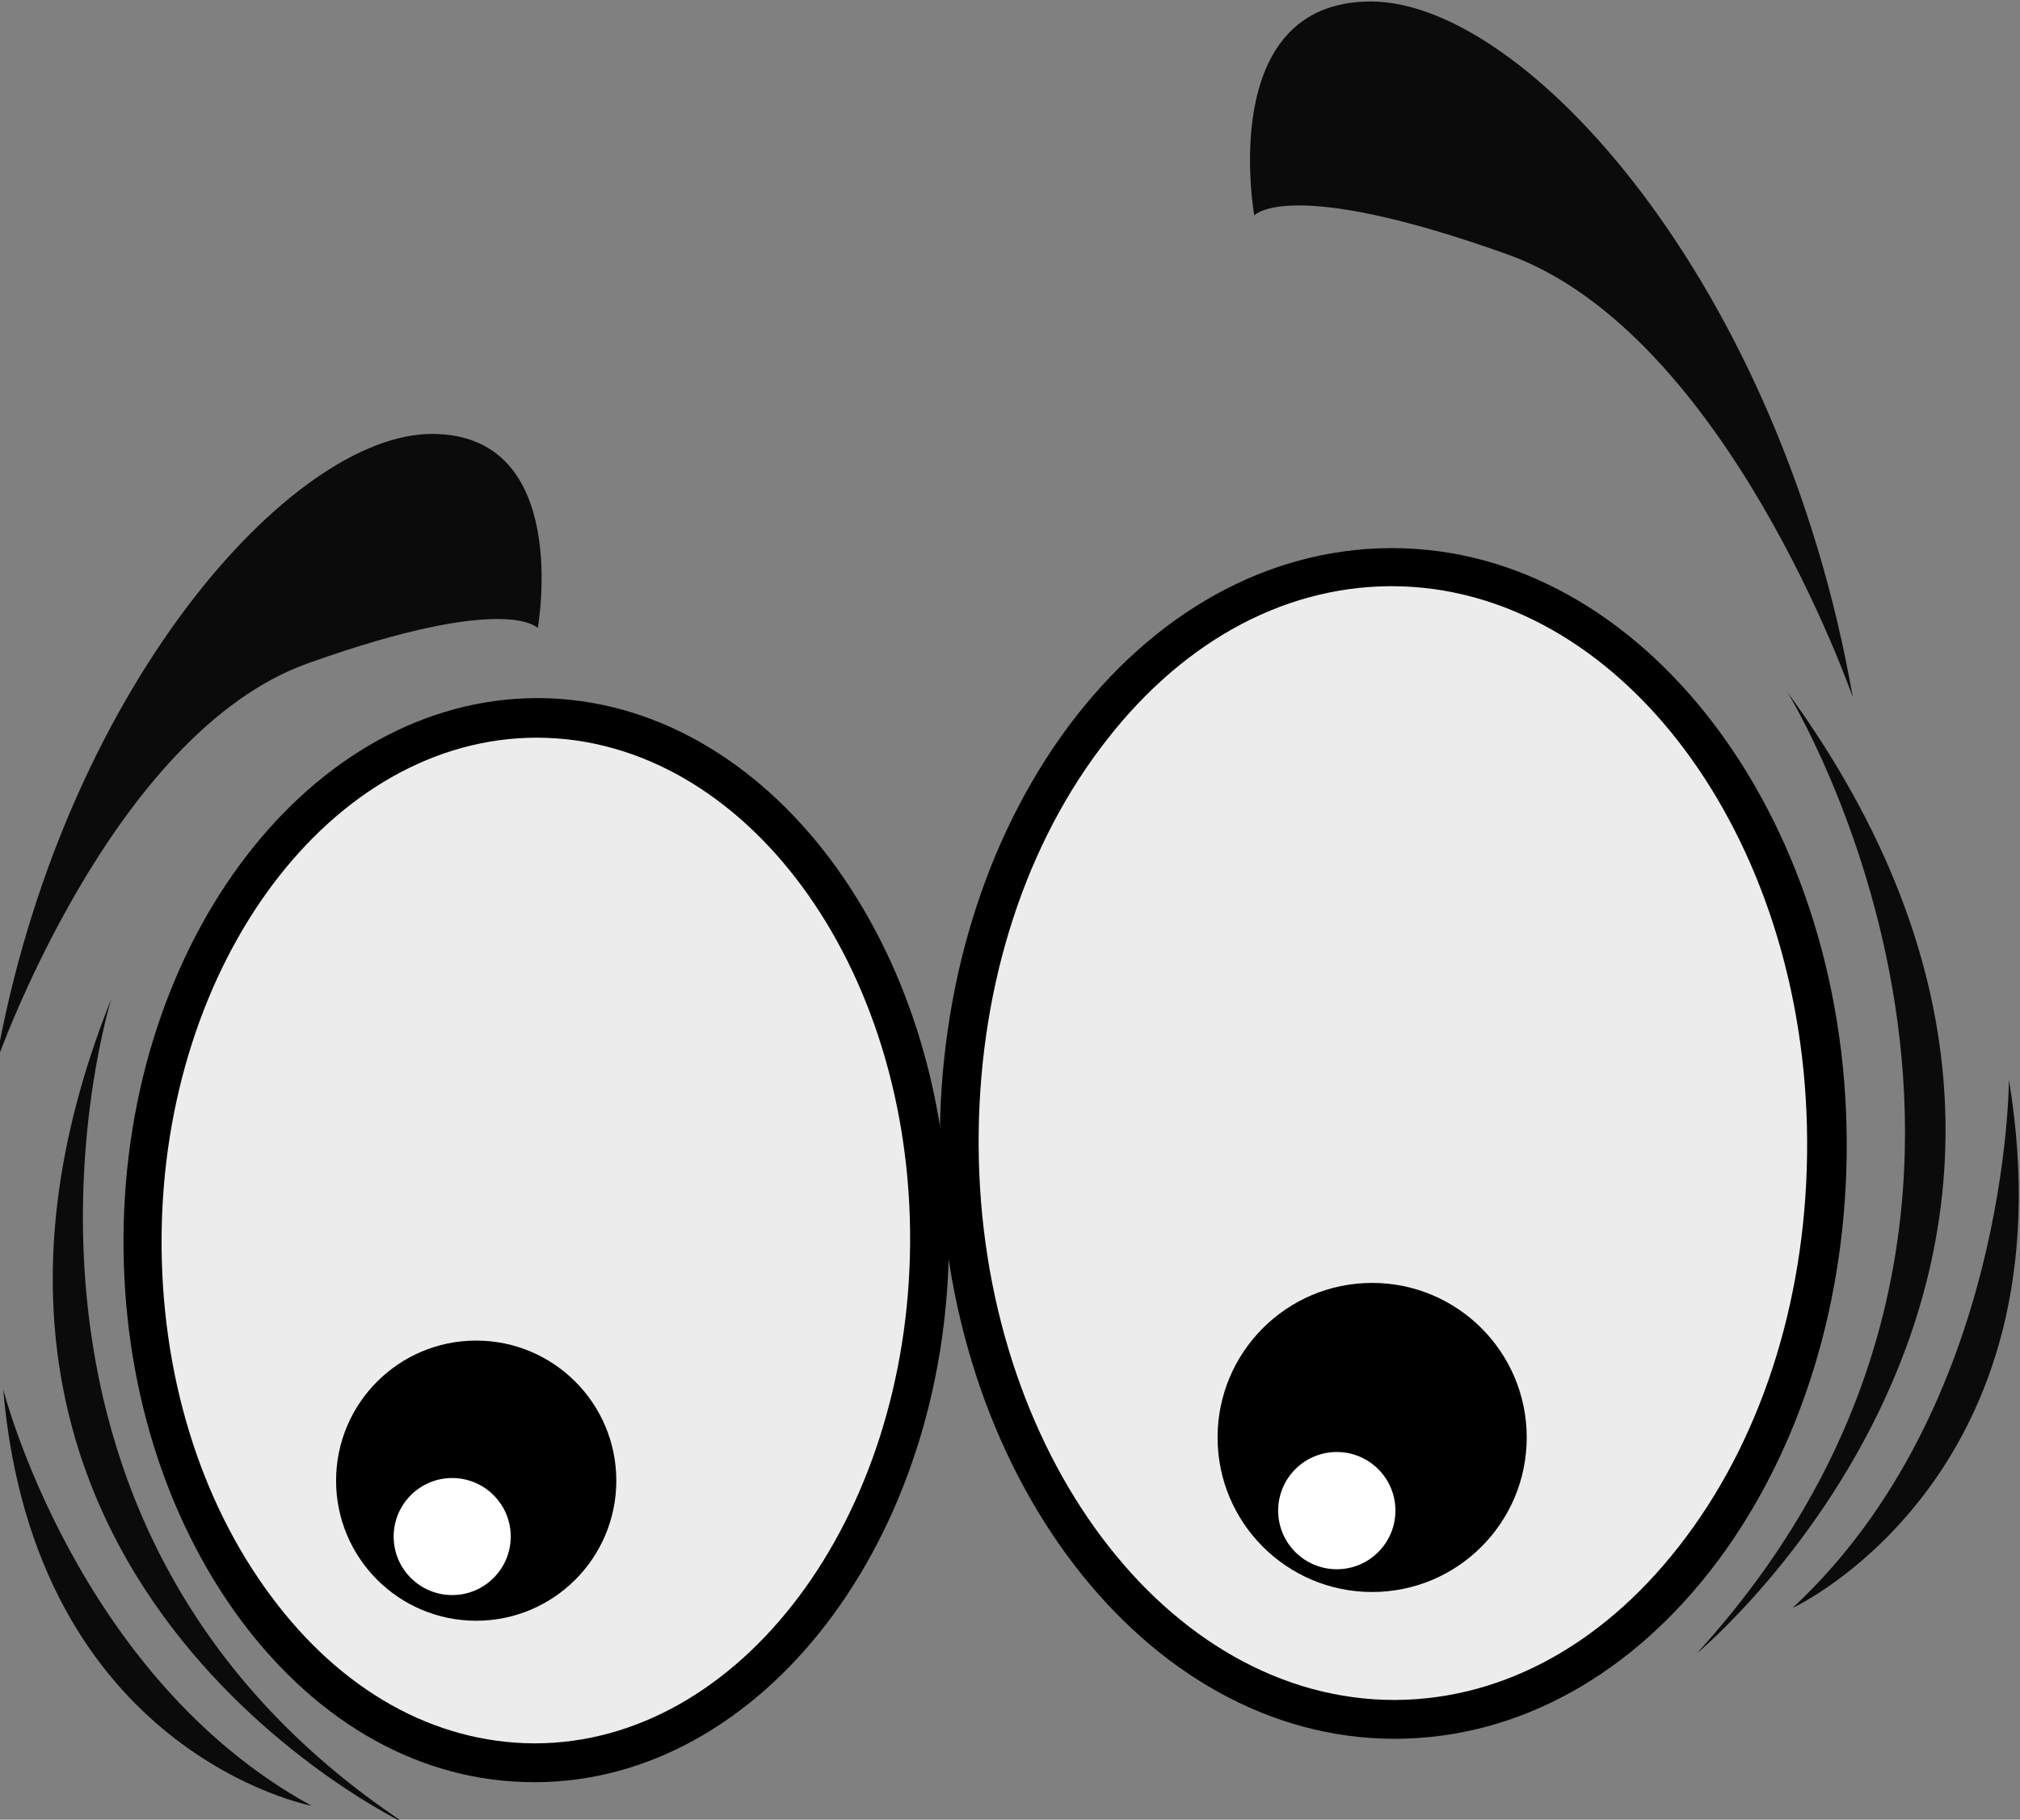 <?xml version="1.0" encoding="UTF-8" standalone="no"?>
<svg
   xmlns:dc="http://purl.org/dc/elements/1.1/"
   xmlns:cc="http://creativecommons.org/ns#"
   xmlns:rdf="http://www.w3.org/1999/02/22-rdf-syntax-ns#"
   xmlns:svg="http://www.w3.org/2000/svg"
   xmlns="http://www.w3.org/2000/svg"
   xmlns:sodipodi="http://sodipodi.sourceforge.net/DTD/sodipodi-0.dtd"
   xmlns:inkscape="http://www.inkscape.org/namespaces/inkscape"
   width="70.298mm"
   height="63.341mm"
   viewBox="0 0 70.298 63.341"
   version="1.1"
   id="svg1590"
   inkscape:version="1.0.2 (e86c870, 2021-01-15)"
   sodipodi:docname="test.svg">
  <rect x="0" y="0" width="70.298" height="63.341" fill="#808080" stroke="none"/>
  <defs
     id="defs1584">
    <radialGradient
       id="SVGID_9_"
       cx="811.78"
       cy="675.258"
       r="60.768"
       gradientUnits="userSpaceOnUse">
      <stop
         offset="0"
         style="stop-color:#FFFFFF"
         id="stop1137" />
      <stop
         offset="0.441"
         style="stop-color:#FDFDFD"
         id="stop1139" />
      <stop
         offset="0.629"
         style="stop-color:#F6F6F6"
         id="stop1141" />
      <stop
         offset="0.769"
         style="stop-color:#E9E9E9"
         id="stop1143" />
      <stop
         offset="0.884"
         style="stop-color:#D8D8D8"
         id="stop1145" />
      <stop
         offset="0.985"
         style="stop-color:#C1C1C1"
         id="stop1147" />
      <stop
         offset="1"
         style="stop-color:#BDBDBD"
         id="stop1149" />
    </radialGradient>
    <radialGradient
       id="SVGID_10_"
       cx="907.847"
       cy="685.276"
       r="49.852"
       gradientUnits="userSpaceOnUse">
      <stop
         offset="0"
         style="stop-color:#FFFFFF"
         id="stop1166" />
      <stop
         offset="0.441"
         style="stop-color:#FDFDFD"
         id="stop1168" />
      <stop
         offset="0.629"
         style="stop-color:#F6F6F6"
         id="stop1170" />
      <stop
         offset="0.769"
         style="stop-color:#E9E9E9"
         id="stop1172" />
      <stop
         offset="0.884"
         style="stop-color:#D8D8D8"
         id="stop1174" />
      <stop
         offset="0.985"
         style="stop-color:#C1C1C1"
         id="stop1176" />
      <stop
         offset="1"
         style="stop-color:#BDBDBD"
         id="stop1178" />
    </radialGradient>
    <radialGradient
       id="SVGID_13_"
       cx="186.805"
       cy="275.462"
       r="66.994"
       gradientUnits="userSpaceOnUse">
      <stop
         offset="0"
         style="stop-color:#FFFFFF"
         id="stop1297" />
      <stop
         offset="0.441"
         style="stop-color:#FDFDFD"
         id="stop1299" />
      <stop
         offset="0.629"
         style="stop-color:#F6F6F6"
         id="stop1301" />
      <stop
         offset="0.769"
         style="stop-color:#E9E9E9"
         id="stop1303" />
      <stop
         offset="0.884"
         style="stop-color:#D8D8D8"
         id="stop1305" />
      <stop
         offset="0.985"
         style="stop-color:#C1C1C1"
         id="stop1307" />
      <stop
         offset="1"
         style="stop-color:#BDBDBD"
         id="stop1309" />
    </radialGradient>
    <radialGradient
       id="SVGID_14_"
       cx="299.36"
       cy="288.247"
       r="60.747"
       gradientUnits="userSpaceOnUse">
      <stop
         offset="0"
         style="stop-color:#FFFFFF"
         id="stop1336" />
      <stop
         offset="0.441"
         style="stop-color:#FDFDFD"
         id="stop1338" />
      <stop
         offset="0.629"
         style="stop-color:#F6F6F6"
         id="stop1340" />
      <stop
         offset="0.769"
         style="stop-color:#E9E9E9"
         id="stop1342" />
      <stop
         offset="0.884"
         style="stop-color:#D8D8D8"
         id="stop1344" />
      <stop
         offset="0.985"
         style="stop-color:#C1C1C1"
         id="stop1346" />
      <stop
         offset="1"
         style="stop-color:#BDBDBD"
         id="stop1348" />
    </radialGradient>
  </defs>
  <sodipodi:namedview
     id="base"
     pagecolor="#ffffff"
     bordercolor="#666666"
     borderopacity="1.0"
     inkscape:pageopacity="0.0"
     inkscape:pageshadow="2"
     inkscape:zoom="2.9795824"
     inkscape:cx="213.65298"
     inkscape:cy="190.79011"
     inkscape:document-units="mm"
     inkscape:current-layer="g1316"
     inkscape:document-rotation="0"
     showgrid="false"
     inkscape:window-width="1920"
     inkscape:window-height="1043"
     inkscape:window-x="1920"
     inkscape:window-y="1080"
     inkscape:window-maximized="1" />
  <g
     inkscape:label="Layer 1"
     inkscape:groupmode="layer"
     id="layer1"
     transform="translate(83.163,26.272)">
    <g
       id="g1334"
       transform="matrix(-0.265,0,0,0.265,14.813,-59.477)">
      <g
         id="g1324">
        <g
           id="g1316">
          <radialGradient
             id="radialGradient2791"
             cx="186.805"
             cy="275.462"
             r="66.994"
             gradientUnits="userSpaceOnUse">
            <stop
               offset="0"
               style="stop-color:#FFFFFF"
               id="stop2777" />
            <stop
               offset="0.441"
               style="stop-color:#FDFDFD"
               id="stop2779" />
            <stop
               offset="0.629"
               style="stop-color:#F6F6F6"
               id="stop2781" />
            <stop
               offset="0.769"
               style="stop-color:#E9E9E9"
               id="stop2783" />
            <stop
               offset="0.884"
               style="stop-color:#D8D8D8"
               id="stop2785" />
            <stop
               offset="0.985"
               style="stop-color:#C1C1C1"
               id="stop2787" />
            <stop
               offset="1"
               style="stop-color:#BDBDBD"
               id="stop2789" />
          </radialGradient>
          <path
             fill="url(#SVGID_13_)"
             d="m 129.8,275.1 c -0.2,41.8 25.1,75.8 56.6,76 31.5,0.2 57.2,-33.6 57.4,-75.4 0.2,-41.8 -25.1,-75.8 -56.6,-76 -31.4,-0.1 -57.2,33.6 -57.4,75.4 z"
             id="path1312"
             style="fill:#ececec" />
          <path
             d="m 186.6,353.7 c 0,0 0,0 0,0 h -0.3 c -16,-0.1 -31,-8.4 -42.2,-23.4 -11,-14.8 -17,-34.4 -16.9,-55.1 0.2,-43 27,-77.9 59.7,-77.9 h 0.3 c 16,0.1 31,8.4 42.2,23.4 11,14.8 17,34.4 16.9,55.1 -0.2,43 -27,77.9 -59.7,77.9 z M 187,202.3 c -29.9,0 -54.4,32.7 -54.6,72.8 -0.1,19.7 5.5,38.2 15.9,52.1 10.2,13.7 23.7,21.3 38.1,21.4 h 0.2 c 29.9,0 54.4,-32.7 54.6,-72.8 0.1,-19.7 -5.5,-38.2 -15.9,-52.1 -10.2,-13.7 -23.7,-21.3 -38.1,-21.4 z"
             id="path1314" />
        </g>
        <g
           id="g1320"
           style="fill:#000000">
          <circle
             fill="#0b0b0b"
             cx="189.524"
             cy="314.119"
             r="20.3"
             id="circle1318"
             style="fill:#000000" />
        </g>
        <circle
           fill="#ffffff"
           cx="194.167"
           cy="323.73"
           r="7.7"
           id="circle1322"
           style="fill:#ffffff" />
      </g>
      <g
         id="g1328">
        <path
           fill="#0b0b0b"
           d="m 135,216.2 c 0,0 -41.7,67.5 11.9,126.3 0,0 -64.8,-53.6 -11.9,-126.3 z"
           id="path1326" />
      </g>
      <g
         id="g1332">
        <path
           fill="#0b0b0b"
           d="m 105.9,267.1 c 0,0 0,43 28.4,69.4 0.1,0.1 -37,-17.1 -28.4,-69.4 z"
           id="path1330" />
      </g>
    </g>
    <g
       id="g1377"
       transform="matrix(-0.265,0,0,0.265,14.813,-59.477)">
      <path
         fill="#0b0b0b"
         d="m 370.3,265.1 c 0,0 -15.1,-43.5 -41.1,-52.7 -26.1,-9.3 -30.1,-4.6 -30.1,-4.6 0,0 -4.6,-25.5 13.9,-25.5 18.5,0 48.6,33.6 57.3,82.8 z"
         id="path1375" />
    </g>
    <g
       id="g1381"
       transform="matrix(-0.265,0,0,0.265,14.813,-59.477)">
      <path
         fill="#0b0b0b"
         d="m 126.4,216.9 c 0,0 16.6,-47.9 45.4,-58.2 28.8,-10.3 33.2,-5.1 33.2,-5.1 0,0 5.1,-28.1 -15.3,-28.1 -20.4,0 -53.8,37.1 -63.3,91.4 z"
         id="path1379" />
    </g>
    <g
       id="g1355"
       transform="matrix(-0.265,0,0,0.265,14.813,-59.477)">
      <radialGradient
         id="radialGradient2821"
         cx="299.36"
         cy="288.247"
         r="60.747"
         gradientUnits="userSpaceOnUse">
        <stop
           offset="0"
           style="stop-color:#FFFFFF"
           id="stop2807" />
        <stop
           offset="0.441"
           style="stop-color:#FDFDFD"
           id="stop2809" />
        <stop
           offset="0.629"
           style="stop-color:#F6F6F6"
           id="stop2811" />
        <stop
           offset="0.769"
           style="stop-color:#E9E9E9"
           id="stop2813" />
        <stop
           offset="0.884"
           style="stop-color:#D8D8D8"
           id="stop2815" />
        <stop
           offset="0.985"
           style="stop-color:#C1C1C1"
           id="stop2817" />
        <stop
           offset="1"
           style="stop-color:#BDBDBD"
           id="stop2819" />
      </radialGradient>
      <path
         fill="url(#SVGID_14_)"
         d="m 351,288 c 0.2,37.9 -22.8,68.8 -51.3,68.9 -28.5,0.2 -51.9,-30.4 -52.1,-68.3 -0.2,-37.9 22.8,-68.8 51.3,-68.9 28.6,-0.2 51.9,30.4 52.1,68.3 z"
         id="path1351"
         style="fill:#ececec" />
      <path
         d="m 299.5,359.4 c -29.8,0 -54.2,-31.8 -54.4,-70.9 -0.2,-39.2 23.9,-71.3 53.8,-71.5 h 0.2 c 29.8,0 54.2,31.8 54.4,70.9 0.1,18.9 -5.4,36.7 -15.4,50.2 -10.2,13.7 -23.8,21.3 -38.5,21.3 z M 299.2,222.2 H 299 c -27.1,0.2 -49,29.9 -48.8,66.3 0.2,36.3 22.3,65.8 49.3,65.8 h 0.2 c 13,-0.1 25.2,-6.9 34.4,-19.3 9.4,-12.6 14.5,-29.3 14.4,-47.1 -0.2,-36.2 -22.3,-65.7 -49.3,-65.7 z"
         id="path1353" />
    </g>
    <g
       id="g1359"
       transform="matrix(-0.265,0,0,0.265,11.743,-41.273)"
       style="fill:#000000">
      <circle
         fill="#0b0b0b"
         cx="295.6"
         cy="251.1"
         r="18.4"
         id="circle1357"
         style="fill:#000000" />
    </g>
    <circle
       fill="#FFFFFF"
       cx="67.426"
       cy="27.214"
       r="2.037"
       id="circle1361"
       style="fill:#ffffff;stroke-width:0.265"
       transform="scale(-1,1)" />
    <g
       id="g1367"
       transform="matrix(-0.265,0,0,0.265,14.813,-59.477)">
      <path
         fill="#0b0b0b"
         d="m 355.1,256.5 c 0,0 21.5,68.6 -38.7,108.4 0,0 69,-32.6 38.7,-108.4 z"
         id="path1365" />
    </g>
    <g
       id="g1371"
       transform="matrix(-0.265,0,0,0.265,14.813,-59.477)">
      <path
         fill="#0b0b0b"
         d="m 369.3,307.8 c 0,0 -9.6,37.8 -40.5,54.7 0,0 36.4,-6.9 40.5,-54.7 z"
         id="path1369" />
    </g>
  </g>
</svg>
